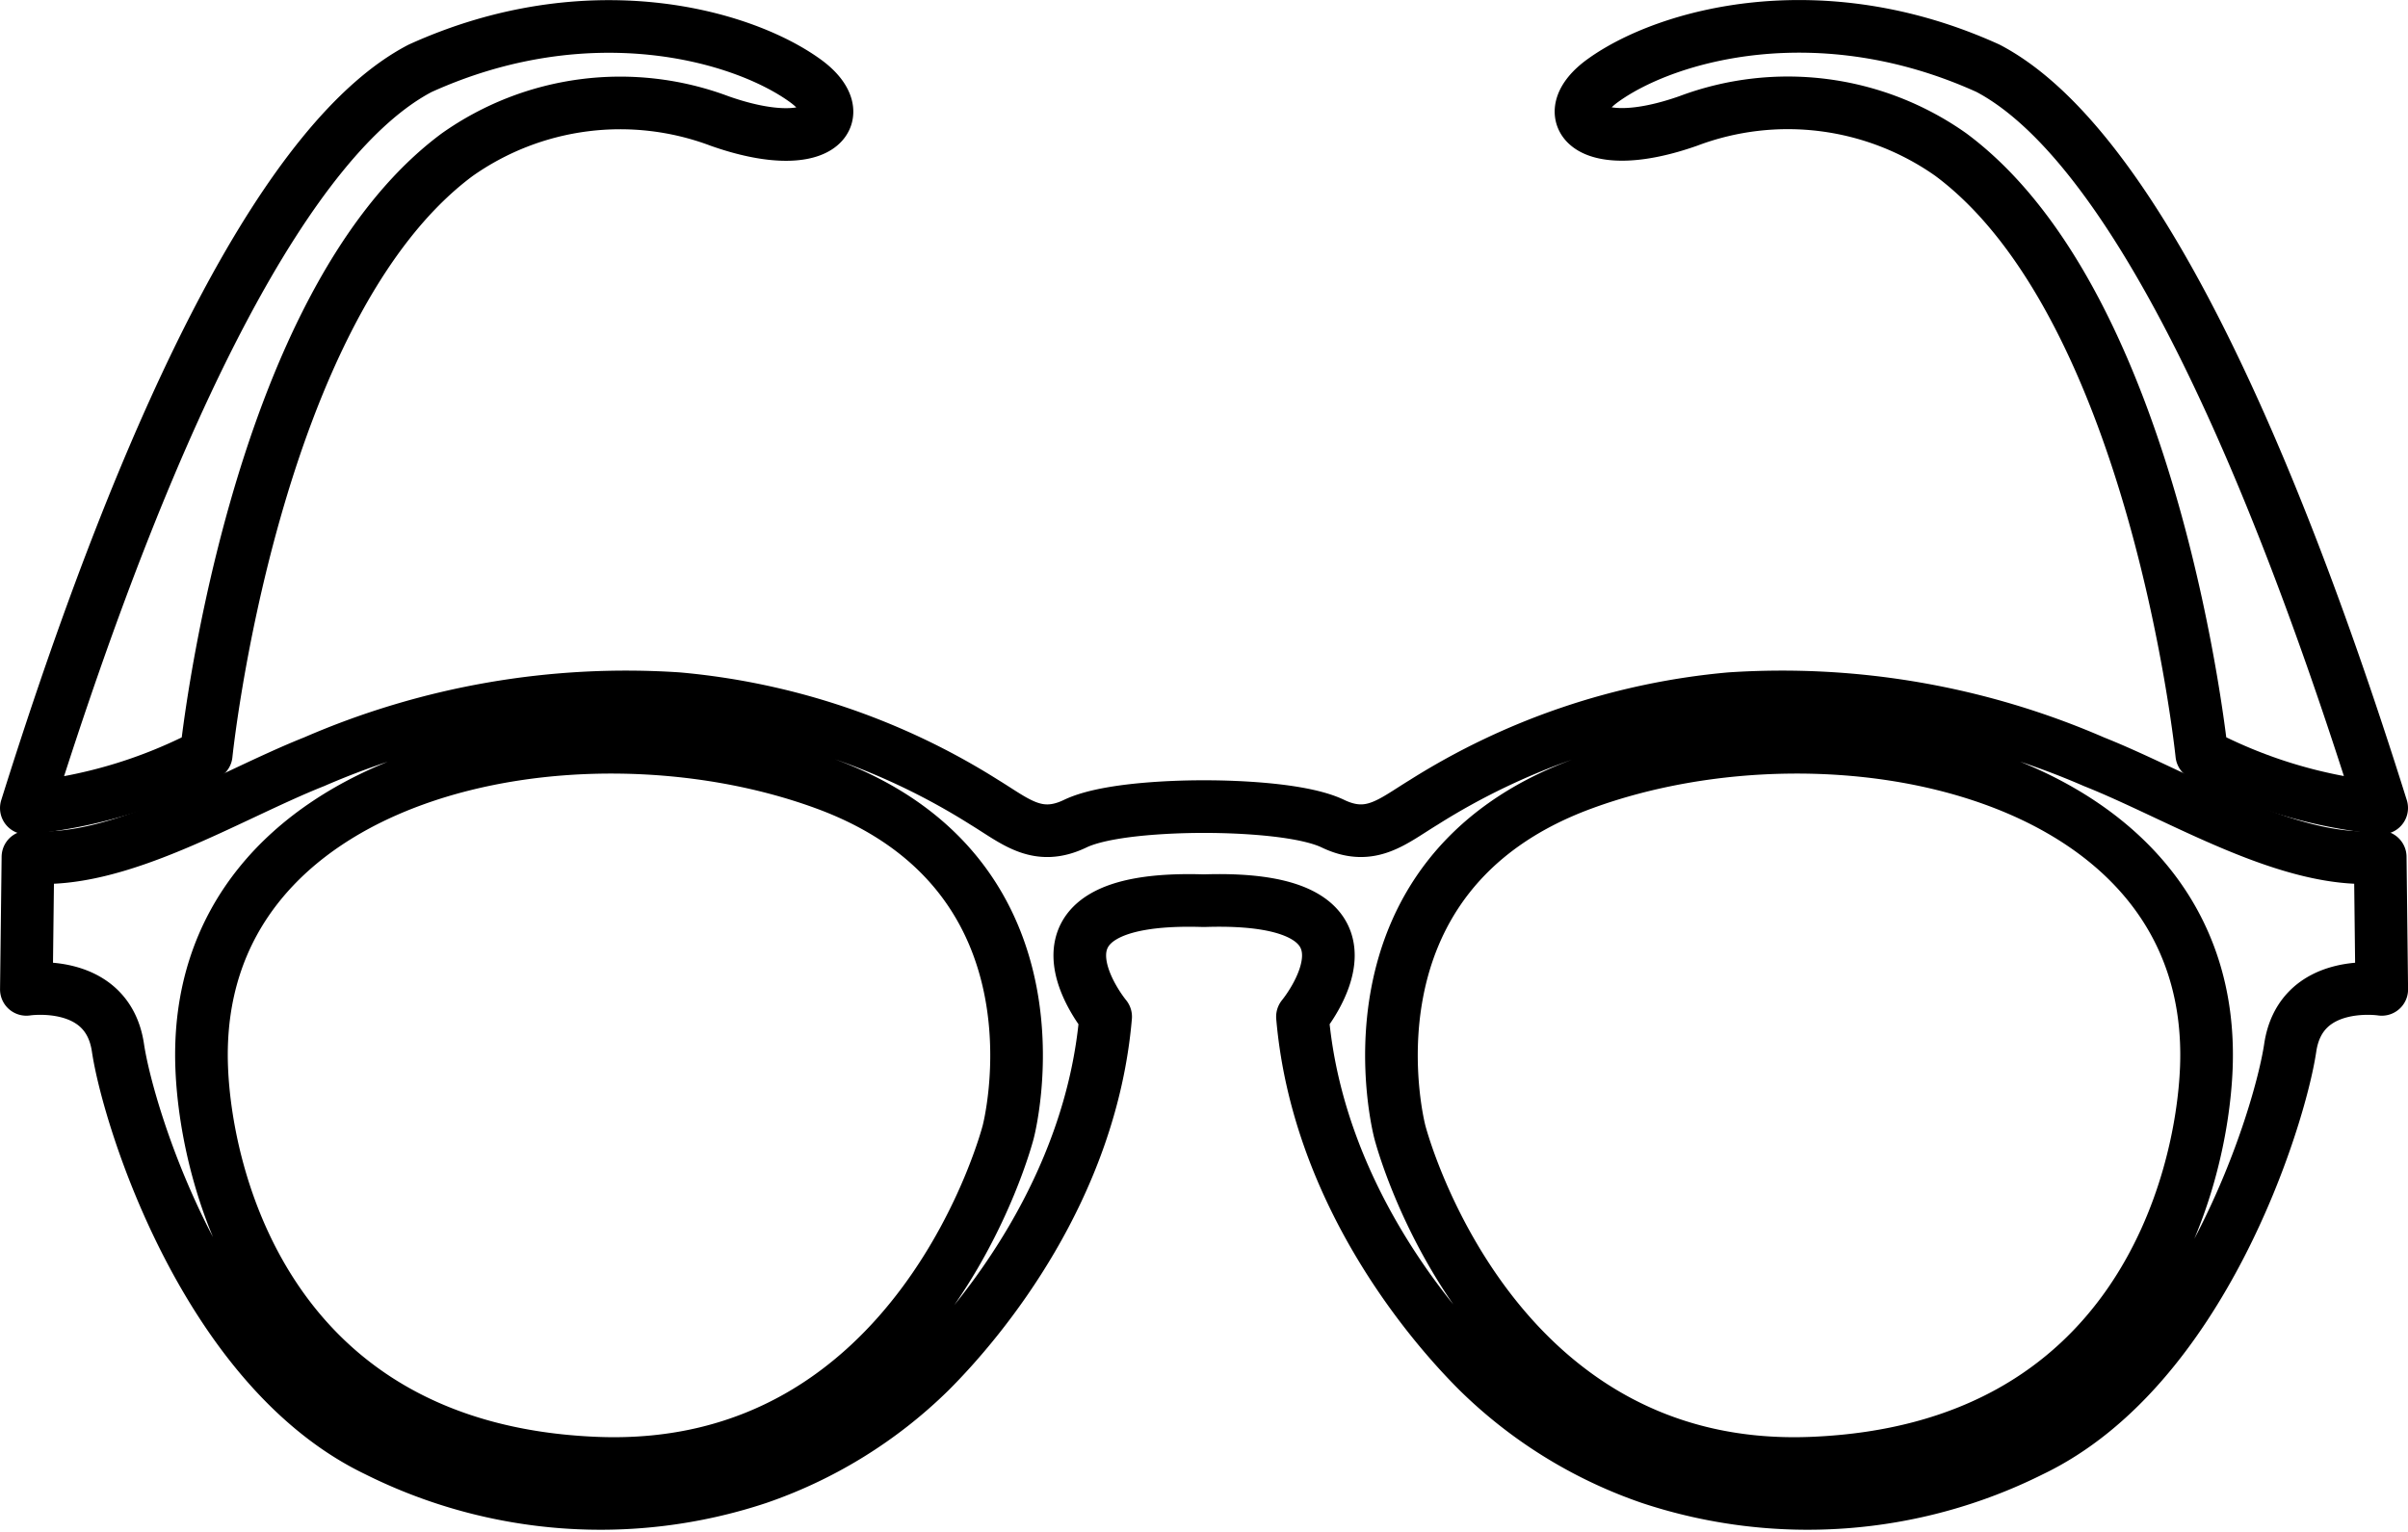 <svg xmlns="http://www.w3.org/2000/svg" width="92.899" height="59.134" viewBox="0 0 92.899 59.134">
  <g id="Group_379" data-name="Group 379" transform="translate(1.015 1.019)">
    <path id="Path_231" data-name="Path 231" d="M2125.405,382.311c-7.6-.216-3.706,4.479-3.706,4.479-.564,6.6-4.728,11.652-6.78,13.7a17.661,17.661,0,0,1-6.645,4.106,19.286,19.286,0,0,1-14.7-1.065c-6.562-3.151-9.573-12.809-9.98-15.545s-3.533-2.25-3.533-2.25l.061-5.111c3.469.334,7.707-2.349,11.037-3.672a30.2,30.2,0,0,1,14.038-2.437,26.582,26.582,0,0,1,11.822,4c1.216.743,2.05,1.523,3.506.825s4.97-.658,4.97-.658,3.517-.039,4.973.658,2.287-.083,3.506-.825a26.566,26.566,0,0,1,11.822-4,30.179,30.179,0,0,1,14.035,2.437c3.33,1.323,7.568,4.005,11.04,3.672l.059,5.111s-3.123-.487-3.53,2.25-3.418,12.394-9.98,15.545a19.285,19.285,0,0,1-14.7,1.065,17.66,17.66,0,0,1-6.645-4.106c-2.053-2.043-6.216-7.095-6.783-13.7,0,0,3.929-4.732-3.793-4.477Zm-38.579,6.453c.17,4.43,2.7,14.748,15.214,15.255s15.9-12.781,15.9-12.781,2.622-9.892-7.073-13.444S2086.379,377.279,2086.826,388.764Zm77.337,0c-.173,4.43-2.7,14.748-15.214,15.255s-15.9-12.781-15.9-12.781-2.625-9.892,7.073-13.444S2164.607,377.279,2164.163,388.764Z" transform="translate(-2080.059 -348.574)" fill="none" stroke="#000" stroke-linecap="round" stroke-linejoin="round" stroke-miterlimit="1.5" stroke-width="2.031" fill-rule="evenodd"/>
    <g id="Group_291" data-name="Group 291" transform="translate(0.001)">
      <path id="Path_232" data-name="Path 232" d="M2349.928,1566.1a18.97,18.97,0,0,0,6.94-2.066s1.77-17.271,9.682-23.148a10.9,10.9,0,0,1,10.124-1.3c3.828,1.35,5.207-.2,3.274-1.577-2.465-1.762-8.359-3.394-14.833-.454C2360.153,1540.152,2354.9,1550.233,2349.928,1566.1Z" transform="translate(-2349.928 -1535.935)" fill="none" stroke="#000" stroke-linecap="round" stroke-linejoin="round" stroke-miterlimit="1.5" stroke-width="2.031" fill-rule="evenodd"/>
    </g>
    <g id="Group_292" data-name="Group 292" transform="translate(90.868 30.161) rotate(180)">
      <path id="Path_233" data-name="Path 233" d="M0,0A18.967,18.967,0,0,1,6.94,2.066s1.77,17.271,9.682,23.148a10.9,10.9,0,0,0,10.124,1.3c3.828-1.35,5.207.2,3.274,1.577-2.465,1.762-8.359,3.394-14.833.454C10.225,25.945,4.973,15.864,0,0Z" transform="translate(0 0)" fill="none" stroke="#000" stroke-linecap="round" stroke-linejoin="round" stroke-miterlimit="1.5" stroke-width="2.031" fill-rule="evenodd"/>
    </g>
  </g>
</svg>
